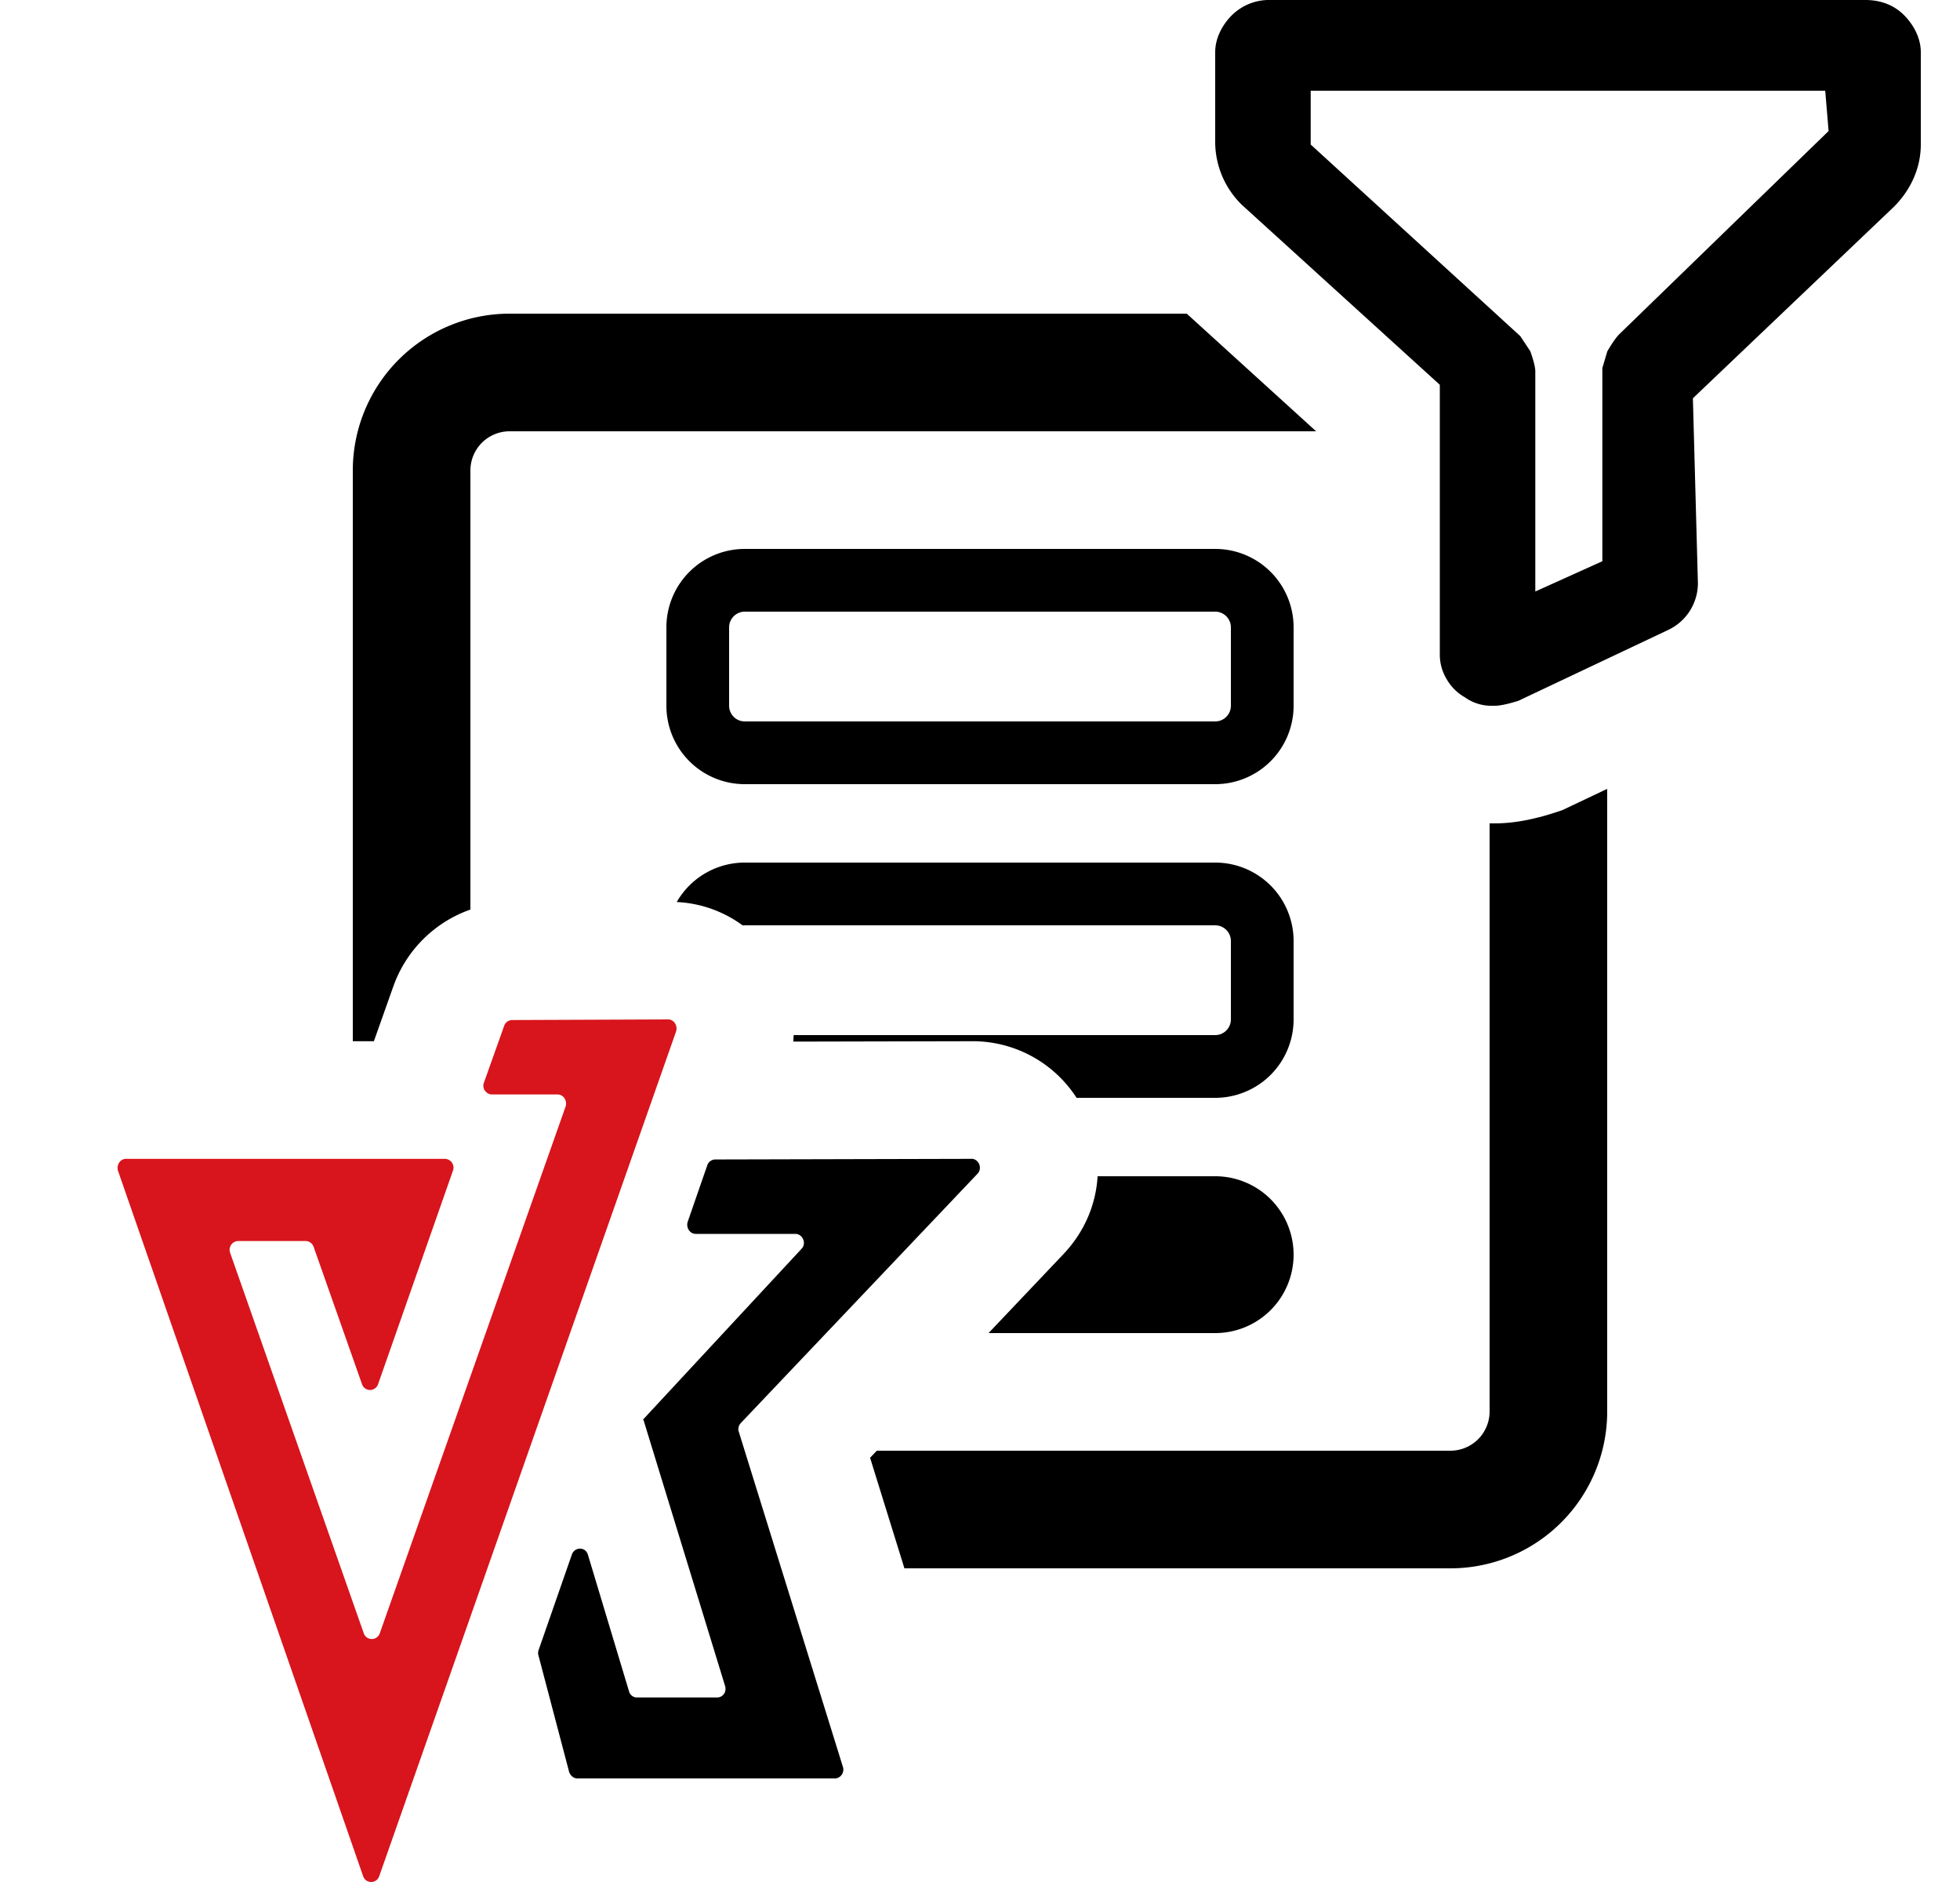 <svg width="25" height="24" fill="none" xmlns="http://www.w3.org/2000/svg"><path d="m12.39 14.778-3.267.008a.11.11 0 0 0-.102.075l-.25.722c-.022.076.03.152.103.152h1.27c.095 0 .146.122.08.19L8.2 18.105h.007l1.042 3.397c.022.076-.03.145-.103.145h-1.02a.104.104 0 0 1-.102-.076L7.5 19.83c-.029-.107-.168-.107-.205-.008l-.426 1.223a.109.109 0 0 0 0 .069l.39 1.481c.014.046.058.084.102.084h3.288c.073 0 .125-.076.103-.145l-1.329-4.277c-.014-.038 0-.084.03-.114l3.016-3.176c.066-.069.015-.19-.08-.19Z" fill="#000"/><path d="m8.522 13-1.99.008a.11.11 0 0 0-.102.076l-.257.721c-.03.076.03.152.103.152h.836c.074 0 .125.076.103.152l-2.37 6.717a.108.108 0 0 1-.206 0l-1.703-4.848a.112.112 0 0 1 .103-.152h.859a.11.11 0 0 1 .103.076l.616 1.748a.108.108 0 0 0 .206 0l.954-2.72a.112.112 0 0 0-.103-.152H1.608c-.074 0-.125.076-.103.152l3.127 8.996a.108.108 0 0 0 .205 0l3.787-10.774c.022-.076-.029-.152-.102-.152Z" fill="#D8141C"/><path d="M15.136 4H6.5a2 2 0 0 0-2 2v7.278h.269l.244-.688A1.61 1.61 0 0 1 6 11.599V6a.5.5 0 0 1 .5-.5h10.287L15.137 4ZM19 10.5h.07c.26 0 .497-.062.565-.08h.004a3.46 3.46 0 0 0 .18-.053l.016-.005.005-.002.004-.001.086-.029.57-.27V18a2 2 0 0 1-2 2h-6.964l-.438-1.41.086-.09H18.5a.5.5 0 0 0 .5-.5v-7.5Z" fill="#000"/><path d="M15.5 17h-2.891l.946-.997c.284-.296.424-.65.445-1.003h1.5a1 1 0 1 1 0 2ZM15.5 14h-1.768a1.578 1.578 0 0 0-1.342-.722l-2.272.005a1.76 1.76 0 0 0 .005-.083H15.5a.2.2 0 0 0 .2-.2v-1a.2.2 0 0 0-.2-.2h-6c-.009 0-.017 0-.026.002a1.544 1.544 0 0 0-.842-.299A1 1 0 0 1 9.5 11h6a1 1 0 0 1 1 1v1a1 1 0 0 1-1 1Z" fill="#000"/><path fill-rule="evenodd" clip-rule="evenodd" d="M8.5 8a1 1 0 0 1 1-1h6a1 1 0 0 1 1 1v1a1 1 0 0 1-1 1h-6a1 1 0 0 1-1-1V8Zm1-.2h6c.11 0 .2.09.2.2v1a.2.2 0 0 1-.2.2h-6a.2.2 0 0 1-.2-.2V8c0-.11.09-.2.2-.2Z" fill="#000"/><path d="M19.006 9a.575.575 0 0 1-.32-.107.62.62 0 0 1-.236-.236.606.606 0 0 1-.085-.321V4.907l-2.523-2.293a1.123 1.123 0 0 1-.342-.793V.664c0-.171.085-.343.214-.471A.676.676 0 0 1 16.206 0h7.588c.193 0 .364.064.492.193.128.128.214.3.214.471v1.179c0 .3-.128.578-.342.793l-2.565 2.443.064 2.357a.66.66 0 0 1-.385.6l-1.903.9S19.177 9 19.07 9h-.064Zm-2.288-7.157 2.673 2.443.128.193s.064.171.064.257v2.807l.855-.386V4.693l.064-.214s.086-.15.15-.215l2.672-2.593-.043-.514h-6.563v.686Z" fill="#000"/></svg>